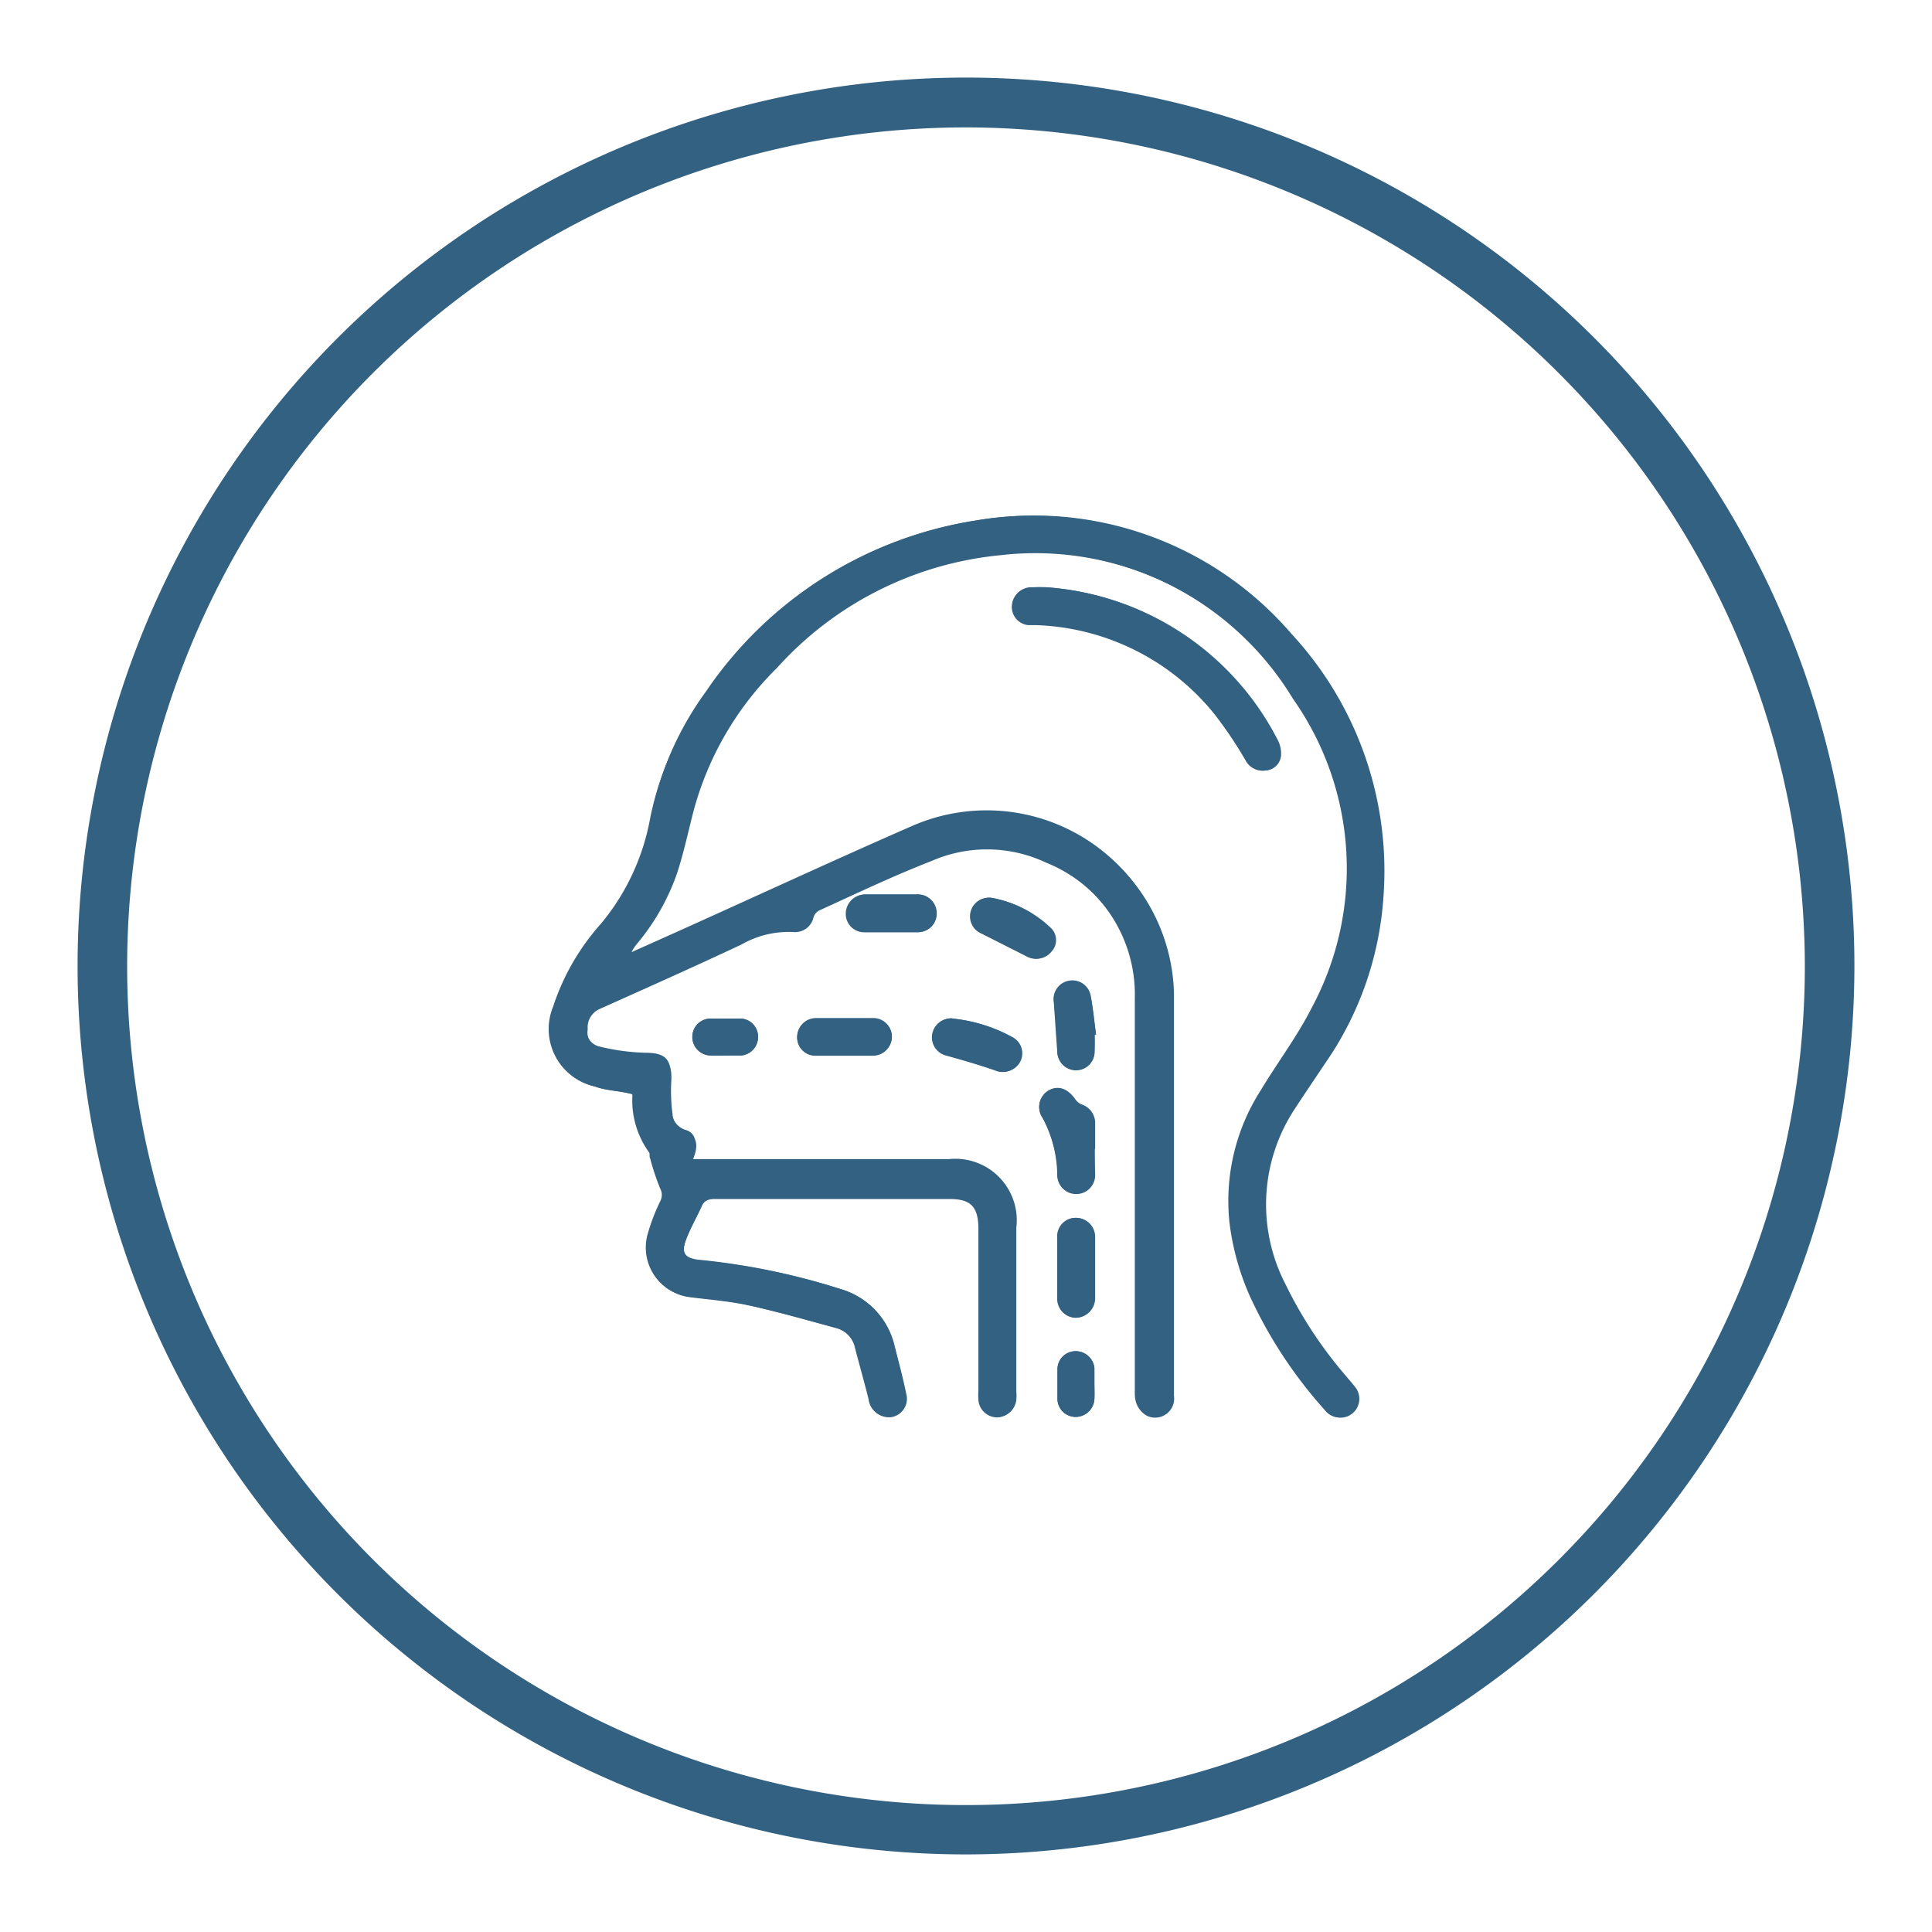 <svg id="Camada_1" data-name="Camada 1" xmlns="http://www.w3.org/2000/svg" viewBox="0 0 77.94 77.94"><defs><style>.cls-1{fill:#336182;}</style></defs><path class="cls-1" d="M25.51,44.14a.46.46,0,0,1,0,.09,3.56,3.56,0,0,0,.67,2.25c.05.06,0,.17.05.26a9.93,9.93,0,0,0,.4,1.2.55.55,0,0,1,0,.53,8,8,0,0,0-.51,1.34,2,2,0,0,0,1.67,2.5c.79.1,1.59.16,2.37.33,1.19.26,2.37.6,3.55.92a1.07,1.07,0,0,1,.78.81c.18.7.38,1.39.55,2.08a.8.8,0,0,0,.89.7.75.75,0,0,0,.6-.94c-.13-.64-.3-1.27-.46-1.9A3.12,3.12,0,0,0,33.9,52a27.3,27.3,0,0,0-5.71-1.16c-.52-.06-.71-.26-.54-.75s.44-.94.65-1.41c.11-.26.29-.31.56-.31h9.45c.85,0,1.15.31,1.16,1.17v6.55a2.54,2.54,0,0,0,0,.39.76.76,0,0,0,.77.7.77.77,0,0,0,.73-.69,2,2,0,0,0,0-.35c0-2.2,0-4.4,0-6.59a2.48,2.48,0,0,0-2.71-2.7H27.92c.28-.6.21-1-.2-1.17a.82.82,0,0,1-.59-.75,7,7,0,0,1-.05-1.29c.05-.82-.22-1.07-1-1.08a8.69,8.69,0,0,1-1.89-.26.67.67,0,0,1-.48-.77.81.81,0,0,1,.49-.83C26.1,39.85,28,39,29.9,38.11A3.84,3.84,0,0,1,32,37.6a.76.76,0,0,0,.82-.6.47.47,0,0,1,.23-.27c1.51-.69,3-1.4,4.54-2a5.58,5.58,0,0,1,4.61.07,5.81,5.81,0,0,1,3.65,5.56c0,5.31,0,10.62,0,15.93,0,.55.31.91.77.9a.77.77,0,0,0,.74-.88c0-5.41,0-10.83,0-16.24a7.49,7.49,0,0,0-10.42-6.7c-3.37,1.45-6.7,3-10,4.5l-1.52.68a1.55,1.55,0,0,1,.29-.49,9.07,9.07,0,0,0,1.6-2.82c.28-.85.46-1.73.69-2.6a12.72,12.72,0,0,1,3.34-5.69,13.92,13.92,0,0,1,9-4.55,12.24,12.24,0,0,1,11.9,5.82,11.87,11.87,0,0,1,.77,12.44c-.59,1.17-1.4,2.24-2.08,3.37a8.27,8.27,0,0,0-1.28,5.31,10.39,10.39,0,0,0,.84,3,18.33,18.33,0,0,0,3,4.55.74.74,0,0,0,1.08.12.76.76,0,0,0,.07-1.09c-.13-.17-.27-.32-.4-.48a17.09,17.09,0,0,1-2.38-3.63,7,7,0,0,1,.41-7.13c.39-.6.8-1.2,1.2-1.8a13.31,13.31,0,0,0,2.34-6.69,14.07,14.07,0,0,0-3.71-10.62A13.7,13.7,0,0,0,39.36,21a16.13,16.13,0,0,0-10.91,7A12.67,12.67,0,0,0,26.23,33a9.21,9.21,0,0,1-2,4.28,9.38,9.38,0,0,0-1.92,3.34A2.37,2.37,0,0,0,24,43.83C24.45,44,25,44,25.51,44.14ZM42.18,23.69c-.2,0-.41,0-.62,0a.76.76,0,0,0-.71.71.74.74,0,0,0,.66.79l.35,0A9.67,9.67,0,0,1,49,28.81a17.55,17.55,0,0,1,1.24,1.85.77.77,0,0,0,.81.42.66.66,0,0,0,.6-.59,1.22,1.22,0,0,0-.15-.67A11.37,11.37,0,0,0,42.18,23.69Zm2,22.66v-1a.79.79,0,0,0-.53-.79.57.57,0,0,1-.26-.2c-.31-.45-.7-.59-1.08-.37a.77.77,0,0,0-.24,1.12,5,5,0,0,1,.6,2.28.74.74,0,0,0,.75.78.76.76,0,0,0,.76-.79C44.17,47,44.16,46.69,44.16,46.35Zm0,4.81V49.94a.77.77,0,0,0-.77-.81.74.74,0,0,0-.74.8q0,1.22,0,2.43a.76.76,0,0,0,.74.8.79.79,0,0,0,.77-.82ZM38.41,41.09a.76.76,0,0,0-.22,1.5c.65.18,1.3.37,1.94.59a.78.78,0,0,0,1-.34.74.74,0,0,0-.33-1A6.24,6.24,0,0,0,38.41,41.09Zm-4.31,0H32.93a.76.76,0,0,0-.77.73.73.73,0,0,0,.76.77c.75,0,1.51,0,2.27,0a.77.77,0,0,0,.79-.75.75.75,0,0,0-.78-.75Zm1.85-5H34.89a.77.77,0,0,0-.77.74.74.74,0,0,0,.75.78c.71,0,1.42,0,2.12,0a.74.74,0,0,0,.77-.77.76.76,0,0,0-.79-.75Zm8.21,5.64h.05c-.07-.52-.12-1.06-.22-1.58a.74.74,0,0,0-.85-.59.75.75,0,0,0-.63.85c.05.67.09,1.35.14,2a.75.75,0,0,0,1.5,0C44.17,42.19,44.16,42,44.16,41.72ZM40,36.22a.76.76,0,0,0-.82.58.75.75,0,0,0,.44.86l1.8.91a.78.78,0,0,0,1-.18.68.68,0,0,0,0-.93A4.61,4.61,0,0,0,40,36.22ZM29.24,42.58h0c.23,0,.45,0,.67,0a.75.75,0,0,0,.67-.79.73.73,0,0,0-.71-.7c-.4,0-.81,0-1.21,0a.74.74,0,0,0-.73.72.75.75,0,0,0,.73.77A5.61,5.61,0,0,0,29.24,42.58ZM44.15,55.8h0c0-.21,0-.42,0-.62a.76.76,0,0,0-.79-.67.73.73,0,0,0-.7.71c0,.4,0,.81,0,1.21a.73.73,0,0,0,.72.73.76.76,0,0,0,.77-.73C44.17,56.22,44.15,56,44.15,55.8Z"/><path class="cls-1" d="M25.51,44.14C25,44,24.45,44,24,43.83a2.37,2.37,0,0,1-1.67-3.17,9.38,9.38,0,0,1,1.92-3.34,9.21,9.21,0,0,0,2-4.28,12.67,12.67,0,0,1,2.22-5.13A16.13,16.13,0,0,1,39.36,21a13.7,13.7,0,0,1,12.69,4.58,14.07,14.07,0,0,1,3.71,10.62,13.31,13.31,0,0,1-2.34,6.69c-.4.6-.81,1.2-1.2,1.8a7,7,0,0,0-.41,7.13,17.09,17.09,0,0,0,2.38,3.63c.13.16.27.31.4.48A.76.76,0,0,1,54.52,57a.74.74,0,0,1-1.08-.12,18.33,18.33,0,0,1-3-4.55,10.39,10.39,0,0,1-.84-3A8.27,8.27,0,0,1,50.85,44c.68-1.13,1.49-2.2,2.08-3.37a11.87,11.87,0,0,0-.77-12.44,12.24,12.24,0,0,0-11.9-5.82,13.92,13.92,0,0,0-9,4.55,12.72,12.72,0,0,0-3.34,5.69c-.23.87-.41,1.75-.69,2.6A9.07,9.07,0,0,1,25.59,38a1.55,1.55,0,0,0-.29.49l1.52-.68c3.35-1.5,6.68-3.05,10-4.5A7.49,7.49,0,0,1,47.29,40c.08,5.41,0,10.83,0,16.24a.77.77,0,0,1-.74.88c-.46,0-.77-.35-.77-.9,0-5.31,0-10.62,0-15.93a5.81,5.81,0,0,0-3.65-5.56,5.58,5.58,0,0,0-4.61-.07c-1.53.63-3,1.34-4.54,2a.47.47,0,0,0-.23.27.76.76,0,0,1-.82.6,3.84,3.84,0,0,0-2.05.51c-1.9.87-3.8,1.74-5.72,2.57a.81.81,0,0,0-.49.83.67.67,0,0,0,.48.77,8.69,8.69,0,0,0,1.89.26c.8,0,1.07.26,1,1.08a7,7,0,0,0,.05,1.29.82.82,0,0,0,.59.75c.41.13.48.57.2,1.17H38.28A2.48,2.48,0,0,1,41,49.53c0,2.19,0,4.39,0,6.59a2,2,0,0,1,0,.35.77.77,0,0,1-.73.69.76.76,0,0,1-.77-.7,2.54,2.54,0,0,1,0-.39V49.52c0-.86-.31-1.17-1.16-1.17H28.86c-.27,0-.45,0-.56.31-.21.47-.48.92-.65,1.41s0,.69.54.75A27.3,27.3,0,0,1,33.9,52a3.12,3.12,0,0,1,2.2,2.33c.16.63.33,1.26.46,1.9a.75.75,0,0,1-.6.94.8.8,0,0,1-.89-.7c-.17-.69-.37-1.38-.55-2.08a1.07,1.07,0,0,0-.78-.81c-1.18-.32-2.36-.66-3.55-.92-.78-.17-1.58-.23-2.37-.33a2,2,0,0,1-1.67-2.5,8,8,0,0,1,.51-1.34.55.55,0,0,0,0-.53,9.93,9.93,0,0,1-.4-1.2c0-.09,0-.2-.05-.26a3.56,3.56,0,0,1-.67-2.25A.46.46,0,0,0,25.51,44.14Z"/><path class="cls-1" d="M42.18,23.69a11.37,11.37,0,0,1,9.35,6.13,1.22,1.22,0,0,1,.15.67.66.66,0,0,1-.6.59.77.77,0,0,1-.81-.42A17.55,17.55,0,0,0,49,28.81a9.67,9.67,0,0,0-7.17-3.59l-.35,0a.74.74,0,0,1-.66-.79.76.76,0,0,1,.71-.71C41.77,23.67,42,23.69,42.18,23.69Z"/><path class="cls-1" d="M44.16,46.35c0,.34,0,.68,0,1a.76.76,0,0,1-.76.79.74.74,0,0,1-.75-.78,5,5,0,0,0-.6-2.28A.77.77,0,0,1,42.29,44c.38-.22.77-.08,1.08.37a.57.57,0,0,0,.26.2.79.79,0,0,1,.53.79Z"/><path class="cls-1" d="M44.16,51.16v1.18a.79.79,0,0,1-.77.82.76.76,0,0,1-.74-.8q0-1.22,0-2.43a.74.74,0,0,1,.74-.8.77.77,0,0,1,.77.81v1.22Z"/><path class="cls-1" d="M38.41,41.09a6.24,6.24,0,0,1,2.42.74.74.74,0,0,1,.33,1,.78.78,0,0,1-1,.34c-.64-.22-1.29-.41-1.94-.59a.76.76,0,0,1,.22-1.5Z"/><path class="cls-1" d="M34.1,41.07h1.1a.75.75,0,0,1,.78.75.77.77,0,0,1-.79.75c-.76,0-1.52,0-2.27,0a.73.73,0,0,1-.76-.77.76.76,0,0,1,.77-.73H34.1Z"/><path class="cls-1" d="M36,36.08h1a.76.76,0,0,1,.79.75.74.74,0,0,1-.77.77c-.7,0-1.41,0-2.12,0a.74.74,0,0,1-.75-.78.77.77,0,0,1,.77-.74H36Z"/><path class="cls-1" d="M44.16,41.72c0,.24,0,.47,0,.71a.75.75,0,0,1-1.5,0c0-.67-.09-1.35-.14-2a.75.75,0,0,1,.63-.85.74.74,0,0,1,.85.59c.1.52.15,1.06.22,1.58Z"/><path class="cls-1" d="M40,36.22a4.61,4.61,0,0,1,2.39,1.24.68.68,0,0,1,0,.93.78.78,0,0,1-1,.18l-1.8-.91a.75.75,0,0,1-.44-.86A.76.76,0,0,1,40,36.22Z"/><path class="cls-1" d="M29.24,42.58a5.61,5.61,0,0,1-.58,0,.75.75,0,0,1-.73-.77.74.74,0,0,1,.73-.72c.4,0,.81,0,1.21,0a.73.73,0,0,1,.71.7.75.75,0,0,1-.67.79c-.22,0-.44,0-.67,0Z"/><path class="cls-1" d="M44.15,55.8c0,.21,0,.42,0,.63a.76.76,0,0,1-.77.73.73.73,0,0,1-.72-.73c0-.4,0-.81,0-1.21a.73.73,0,0,1,.7-.71.76.76,0,0,1,.79.67c0,.2,0,.41,0,.62Z"/><path class="cls-1" d="M39,74.81A35.84,35.84,0,1,1,74.81,39,35.87,35.87,0,0,1,39,74.81ZM39,5.14A33.84,33.84,0,1,0,72.81,39,33.87,33.87,0,0,0,39,5.14Z"/></svg>